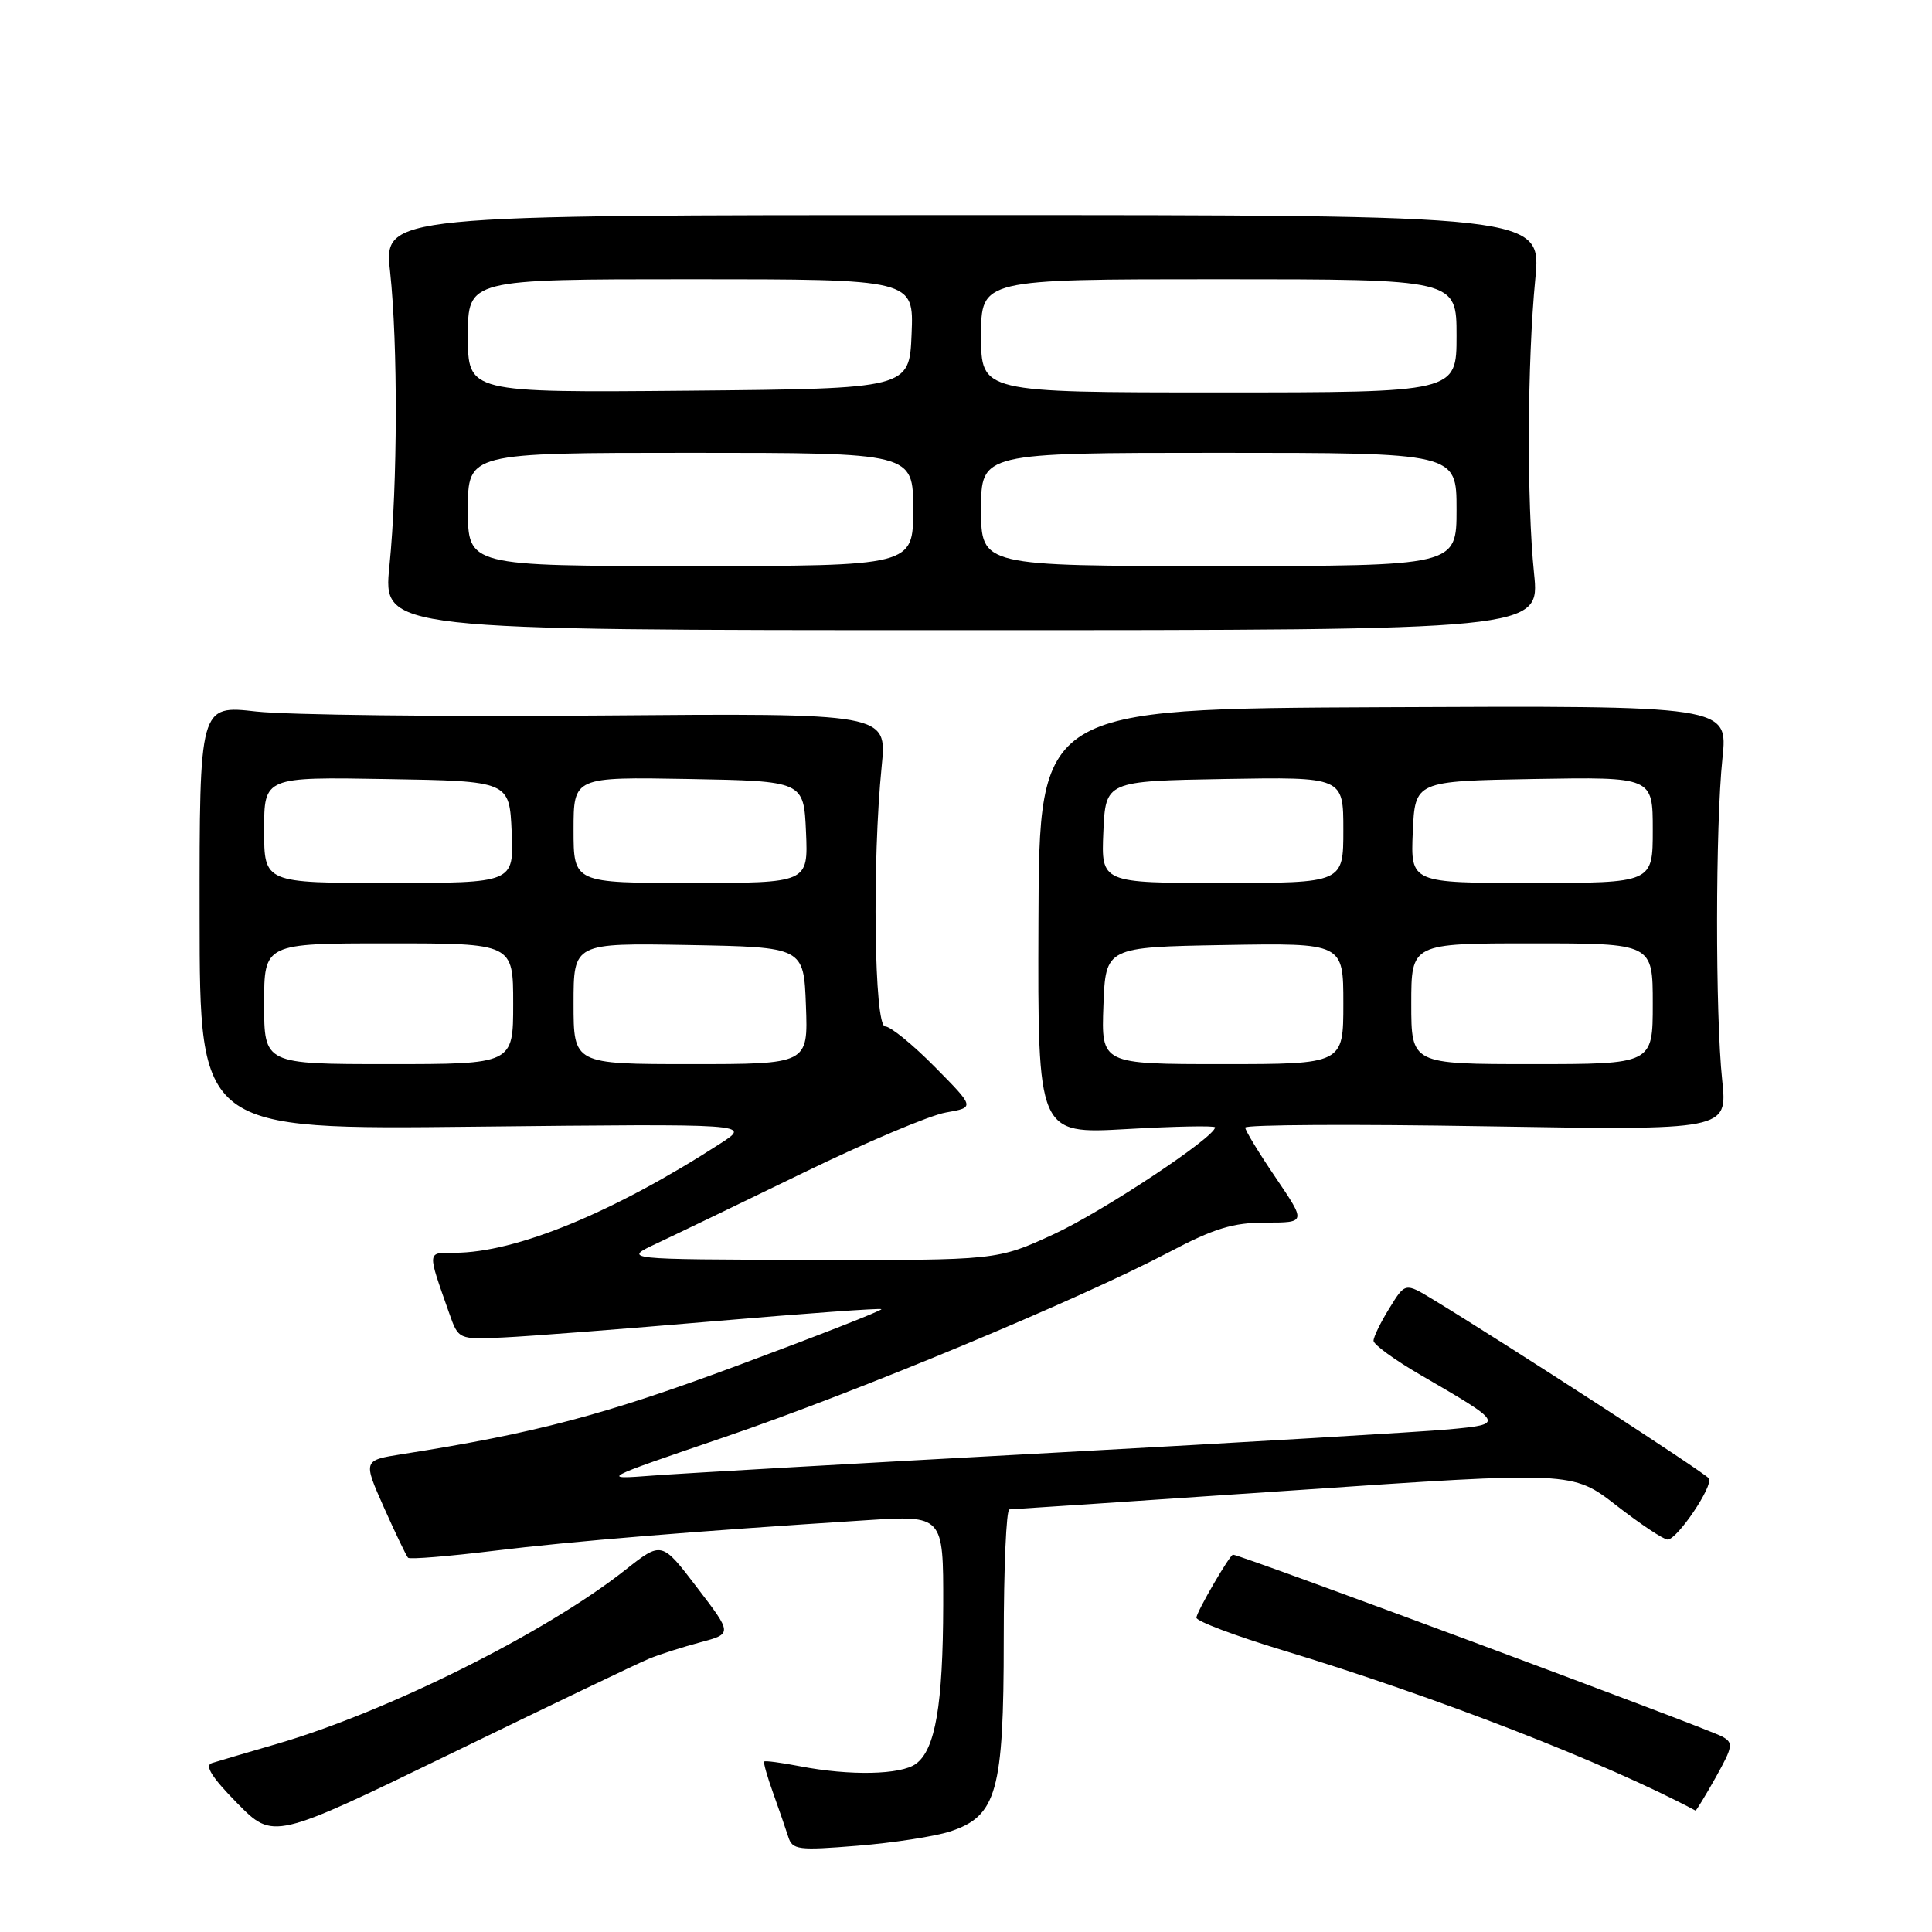 <?xml version="1.0" encoding="UTF-8" standalone="no"?>
<!DOCTYPE svg PUBLIC "-//W3C//DTD SVG 1.1//EN" "http://www.w3.org/Graphics/SVG/1.1/DTD/svg11.dtd" >
<svg xmlns="http://www.w3.org/2000/svg" xmlns:xlink="http://www.w3.org/1999/xlink" version="1.1" viewBox="0 0 256 256">
 <g >
 <path fill="currentColor"
d=" M 125.86 242.69 C 132.08 240.66 133.00 237.41 133.00 217.25 C 133.00 207.76 133.34 200.00 133.75 200.00 C 134.16 199.99 151.12 198.86 171.43 197.48 C 208.36 194.96 208.36 194.96 214.18 199.48 C 217.38 201.97 220.44 204.00 220.97 204.00 C 222.24 204.00 227.05 196.88 226.44 195.90 C 226.02 195.22 199.72 178.17 189.85 172.17 C 186.19 169.95 186.19 169.95 184.10 173.35 C 182.94 175.21 182.00 177.15 182.00 177.66 C 182.00 178.16 184.81 180.21 188.25 182.20 C 199.38 188.67 199.40 188.70 191.97 189.40 C 188.41 189.73 164.80 191.12 139.50 192.50 C 114.20 193.87 90.35 195.23 86.50 195.52 C 79.50 196.05 79.50 196.05 95.90 190.46 C 113.53 184.46 142.88 172.24 154.92 165.91 C 160.87 162.77 163.39 162.00 167.70 162.00 C 173.07 162.00 173.07 162.00 169.04 156.05 C 166.82 152.79 165.00 149.79 165.00 149.41 C 165.00 149.02 179.38 148.94 196.95 149.24 C 228.90 149.77 228.90 149.77 228.20 143.14 C 227.28 134.45 227.30 109.39 228.23 100.50 C 228.97 93.50 228.97 93.50 183.33 93.71 C 137.70 93.91 137.70 93.91 137.60 122.09 C 137.50 150.27 137.50 150.27 149.25 149.61 C 155.71 149.24 161.00 149.14 161.00 149.38 C 161.00 150.68 146.14 160.53 139.67 163.52 C 132.13 167.00 132.13 167.00 107.32 166.94 C 82.50 166.88 82.50 166.88 87.00 164.77 C 89.47 163.61 98.25 159.38 106.50 155.37 C 114.75 151.36 123.23 147.77 125.34 147.41 C 129.18 146.74 129.18 146.74 123.87 141.37 C 120.96 138.42 117.99 136.00 117.28 136.00 C 115.84 136.00 115.55 114.19 116.83 101.50 C 117.53 94.50 117.53 94.50 79.52 94.81 C 58.61 94.98 38.11 94.74 33.96 94.28 C 26.43 93.43 26.43 93.43 26.45 121.56 C 26.47 149.69 26.47 149.69 62.99 149.29 C 99.50 148.90 99.50 148.90 95.50 151.49 C 81.32 160.66 68.35 166.00 60.22 166.00 C 56.55 166.00 56.58 165.64 59.52 174.00 C 60.75 177.50 60.75 177.50 66.74 177.22 C 70.03 177.07 82.58 176.10 94.61 175.07 C 106.65 174.04 116.63 173.32 116.79 173.47 C 116.95 173.63 108.42 176.97 97.84 180.90 C 80.18 187.47 70.91 189.92 53.30 192.68 C 48.10 193.50 48.10 193.50 50.87 199.74 C 52.40 203.17 53.84 206.17 54.07 206.41 C 54.31 206.64 59.45 206.22 65.50 205.48 C 75.91 204.21 91.73 202.91 114.75 201.44 C 125.00 200.78 125.00 200.78 124.98 212.64 C 124.95 225.94 123.94 231.84 121.36 233.72 C 119.37 235.18 112.61 235.32 106.00 234.04 C 103.53 233.56 101.39 233.28 101.26 233.41 C 101.13 233.54 101.66 235.41 102.44 237.57 C 103.21 239.73 104.12 242.35 104.45 243.39 C 104.99 245.12 105.75 245.21 113.63 244.57 C 118.35 244.19 123.85 243.34 125.86 242.69 Z  M 86.00 219.79 C 87.38 219.22 90.42 218.25 92.78 217.62 C 97.05 216.48 97.05 216.48 92.36 210.35 C 87.68 204.21 87.68 204.21 82.86 208.02 C 72.33 216.34 51.40 226.79 36.68 231.08 C 32.73 232.23 28.86 233.37 28.07 233.62 C 27.08 233.94 28.09 235.54 31.43 238.93 C 36.22 243.79 36.22 243.79 59.86 232.31 C 72.86 225.99 84.62 220.35 86.00 219.79 Z  M 227.35 235.50 C 229.64 231.39 229.71 230.92 228.17 230.09 C 226.00 228.93 164.34 206.00 163.38 206.00 C 162.96 206.00 158.56 213.57 158.53 214.35 C 158.51 214.81 163.62 216.74 169.88 218.64 C 190.12 224.77 212.81 233.58 224.66 239.91 C 224.75 239.96 225.96 237.97 227.35 235.50 Z  M 203.27 76.00 C 202.29 66.43 202.37 47.94 203.43 37.00 C 204.26 28.50 204.26 28.50 127.57 28.50 C 50.88 28.50 50.88 28.50 51.69 36.00 C 52.73 45.64 52.69 64.14 51.60 75.00 C 50.74 83.50 50.74 83.50 127.39 83.50 C 204.04 83.50 204.04 83.50 203.27 76.00 Z  M 35.00 133.00 C 35.00 125.00 35.00 125.00 51.50 125.00 C 68.00 125.00 68.00 125.00 68.00 133.00 C 68.00 141.00 68.00 141.00 51.50 141.00 C 35.00 141.00 35.00 141.00 35.00 133.00 Z  M 76.00 132.97 C 76.00 124.95 76.00 124.95 91.25 125.22 C 106.50 125.50 106.50 125.50 106.79 133.25 C 107.08 141.00 107.08 141.00 91.54 141.00 C 76.00 141.00 76.00 141.00 76.00 132.97 Z  M 146.21 133.25 C 146.50 125.50 146.50 125.50 162.25 125.22 C 178.00 124.95 178.00 124.95 178.00 132.97 C 178.00 141.00 178.00 141.00 161.96 141.00 C 145.92 141.00 145.92 141.00 146.21 133.25 Z  M 187.00 133.00 C 187.00 125.00 187.00 125.00 203.00 125.00 C 219.00 125.00 219.00 125.00 219.00 133.00 C 219.00 141.00 219.00 141.00 203.00 141.00 C 187.00 141.00 187.00 141.00 187.00 133.00 Z  M 35.00 109.98 C 35.00 102.95 35.00 102.95 51.25 103.23 C 67.50 103.50 67.50 103.50 67.80 110.25 C 68.09 117.00 68.09 117.00 51.55 117.00 C 35.00 117.00 35.00 117.00 35.00 109.98 Z  M 76.00 109.97 C 76.00 102.95 76.00 102.95 91.25 103.22 C 106.50 103.50 106.50 103.50 106.80 110.25 C 107.09 117.00 107.09 117.00 91.55 117.00 C 76.00 117.00 76.00 117.00 76.00 109.97 Z  M 146.20 110.25 C 146.50 103.50 146.50 103.50 162.25 103.22 C 178.00 102.95 178.00 102.95 178.00 109.97 C 178.00 117.00 178.00 117.00 161.95 117.00 C 145.91 117.00 145.91 117.00 146.20 110.25 Z  M 187.20 110.25 C 187.50 103.50 187.50 103.50 203.25 103.22 C 219.00 102.95 219.00 102.95 219.00 109.97 C 219.00 117.00 219.00 117.00 202.95 117.00 C 186.91 117.00 186.91 117.00 187.20 110.25 Z  M 62.00 67.50 C 62.00 60.00 62.00 60.00 91.50 60.00 C 121.00 60.00 121.00 60.00 121.00 67.50 C 121.00 75.00 121.00 75.00 91.50 75.00 C 62.00 75.00 62.00 75.00 62.00 67.50 Z  M 130.00 67.50 C 130.00 60.00 130.00 60.00 161.50 60.00 C 193.00 60.00 193.00 60.00 193.00 67.50 C 193.00 75.00 193.00 75.00 161.50 75.00 C 130.00 75.00 130.00 75.00 130.00 67.50 Z  M 62.00 44.52 C 62.00 37.00 62.00 37.00 91.54 37.00 C 121.09 37.00 121.09 37.00 120.79 44.25 C 120.50 51.50 120.50 51.50 91.25 51.77 C 62.00 52.03 62.00 52.03 62.00 44.52 Z  M 130.00 44.50 C 130.00 37.00 130.00 37.00 161.50 37.00 C 193.00 37.00 193.00 37.00 193.00 44.50 C 193.00 52.00 193.00 52.00 161.50 52.00 C 130.00 52.00 130.00 52.00 130.00 44.50 Z "/>
</g>
</svg>
